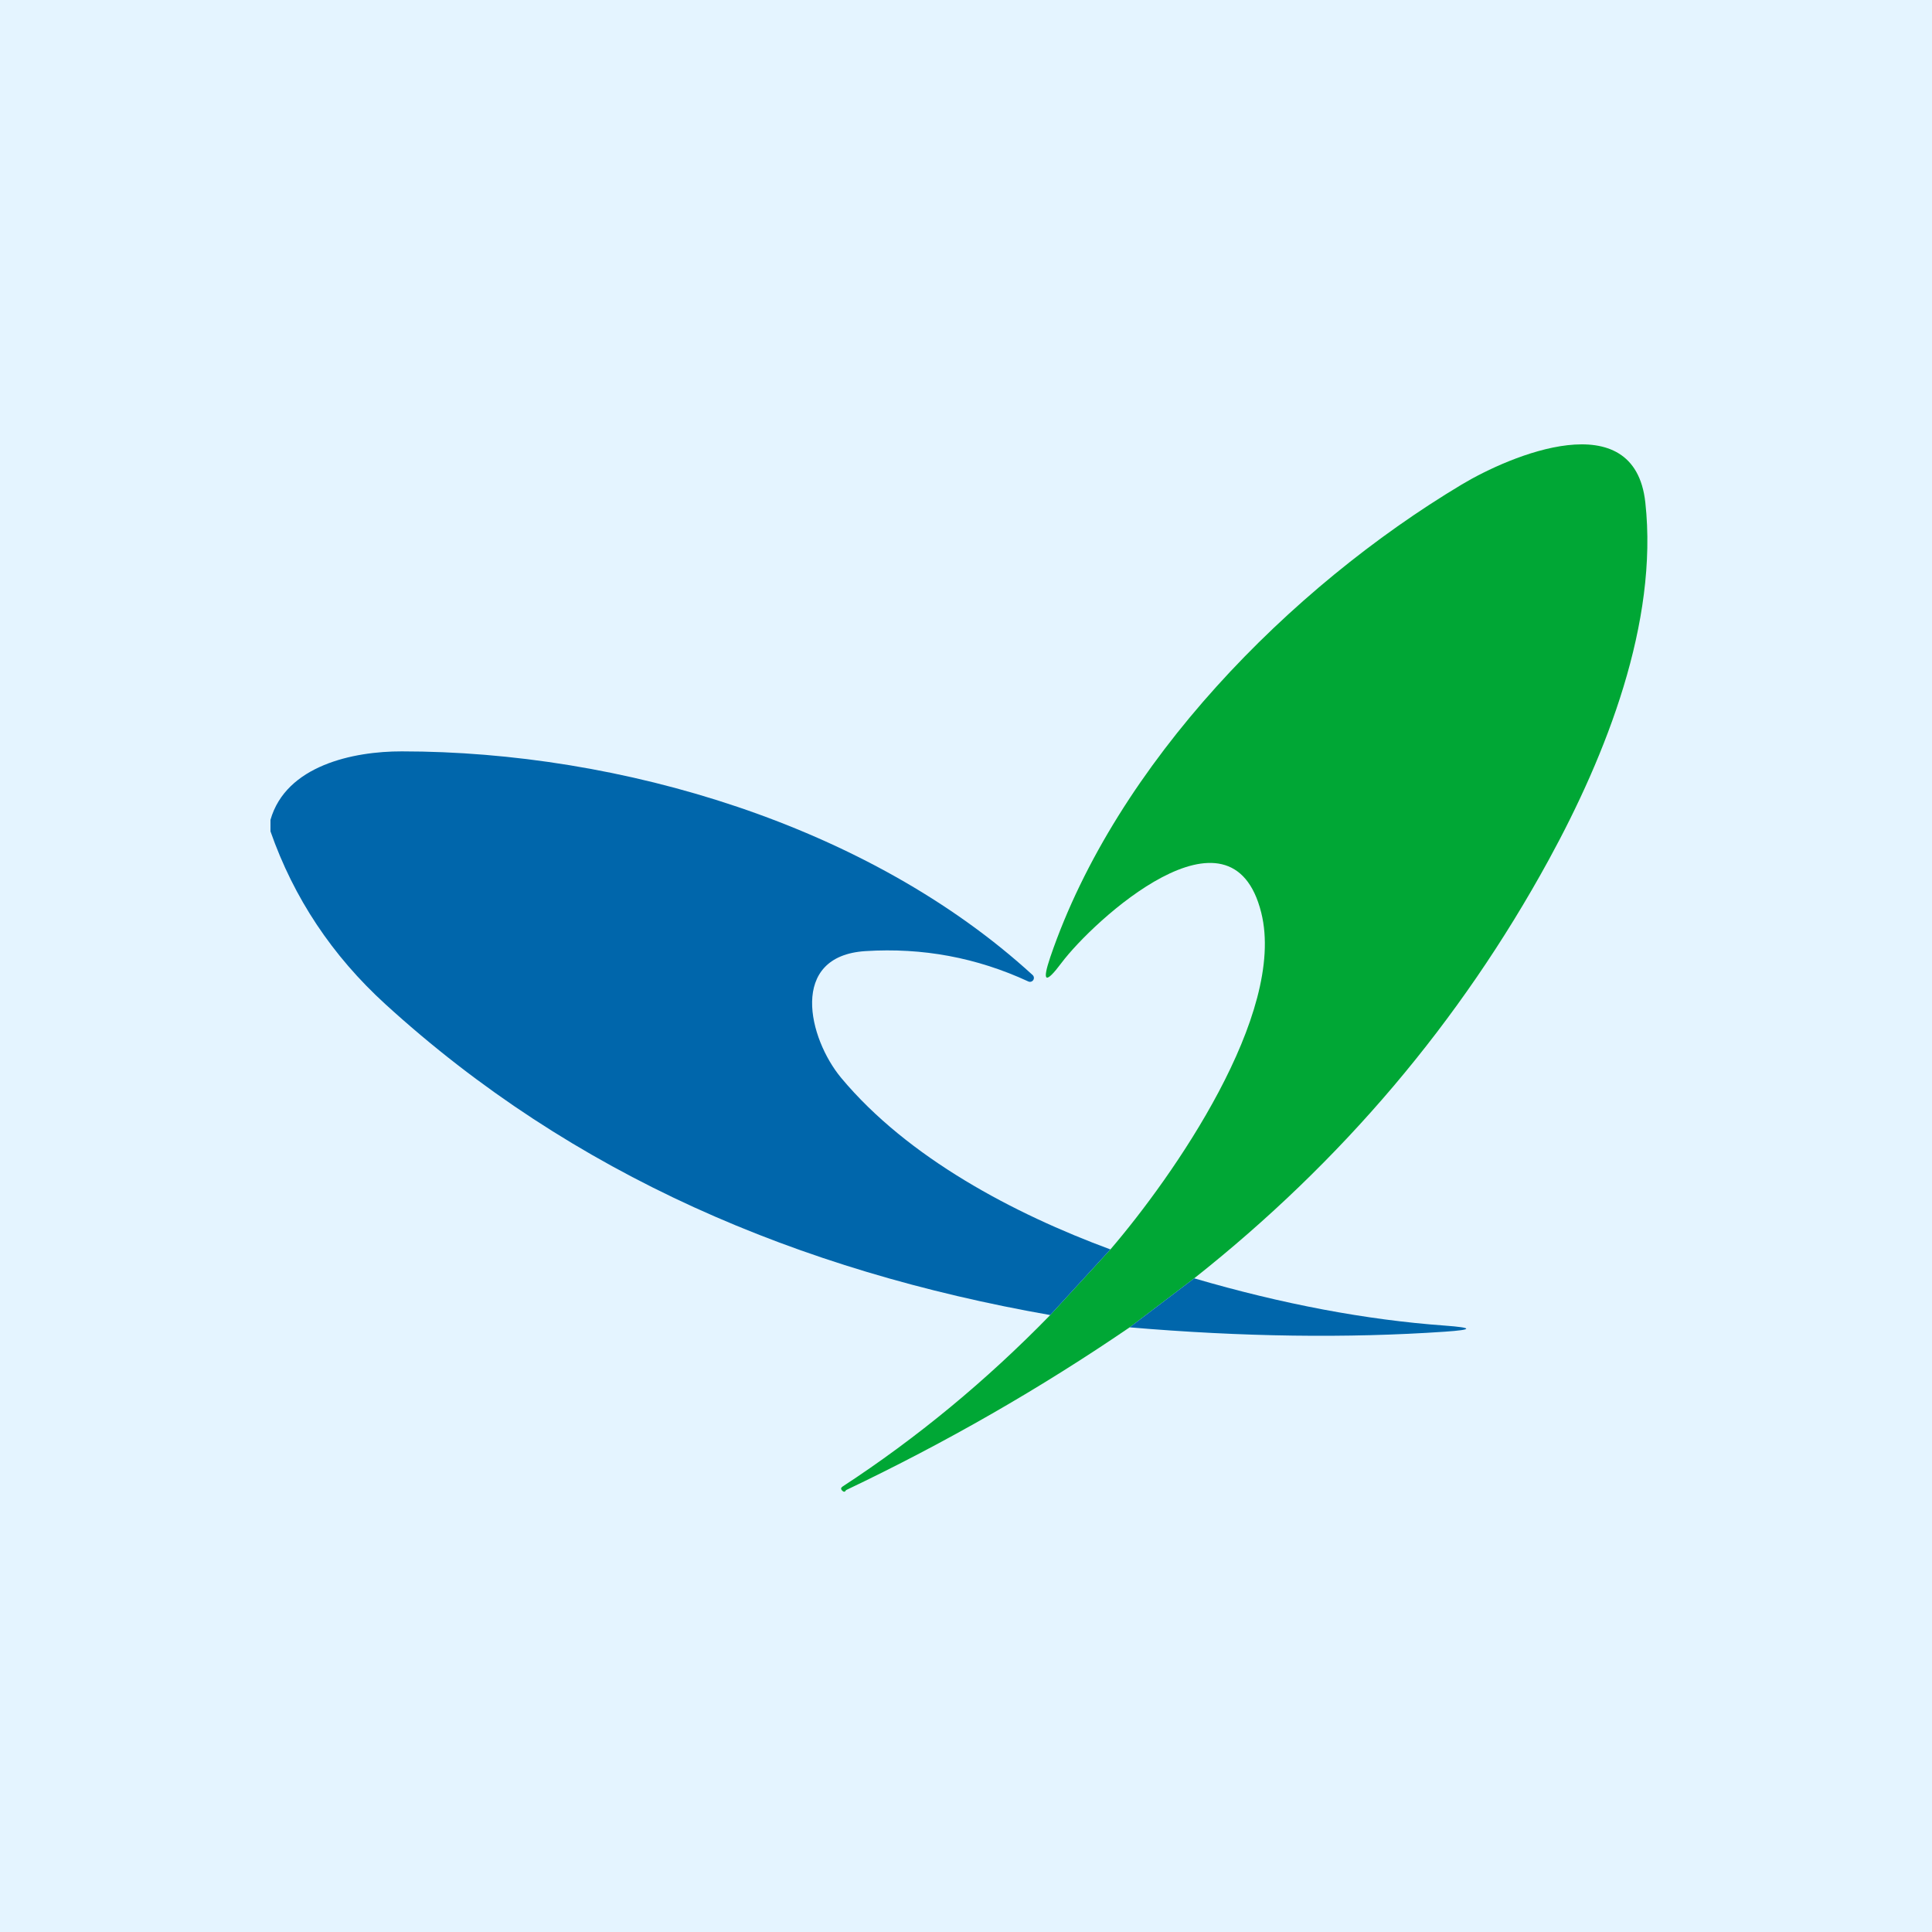 <svg width="100" height="100" viewBox="0 0 100 100" fill="none" xmlns="http://www.w3.org/2000/svg">
<rect width="100" height="100" fill="#E4F4FF"/>
<path d="M61.812 66.166L58.471 68.703C53.855 71.857 48.961 74.665 43.79 77.129C43.741 77.231 43.673 77.238 43.587 77.152C43.512 77.073 43.52 77.004 43.61 76.944C47.461 74.427 51.044 71.469 54.359 68.067L57.475 64.67C60.715 60.89 66.588 52.492 65.283 47.244C63.742 41.051 56.559 47.682 54.944 49.837C54.112 50.951 53.919 50.849 54.365 49.533C57.79 39.498 66.773 30.402 75.655 25.081C78.158 23.579 84.599 20.84 85.162 26.009C85.842 32.214 83.142 39.059 80.161 44.51C75.575 52.895 69.458 60.114 61.812 66.166Z" fill="#00A735"/>
<path d="M57.475 64.67L54.359 68.067C41.371 65.784 29.654 60.834 19.951 51.98C17.191 49.464 15.207 46.48 14 43.031V42.434C14.804 39.622 18.286 38.885 20.801 38.891C32.096 38.891 44.954 42.693 53.448 50.467C53.484 50.499 53.507 50.544 53.513 50.593C53.519 50.641 53.507 50.69 53.479 50.73C53.452 50.771 53.411 50.8 53.364 50.812C53.317 50.825 53.267 50.82 53.223 50.799C50.557 49.565 47.748 49.042 44.797 49.229C40.803 49.482 41.844 53.757 43.542 55.794C46.996 59.934 52.48 62.825 57.475 64.67Z" fill="#0066AB"/>
<path d="M61.812 66.166C66.379 67.501 70.705 68.317 74.789 68.613C76.259 68.722 76.259 68.827 74.789 68.928C69.734 69.273 64.294 69.198 58.471 68.703L61.812 66.166Z" fill="#0066AB"/>
</svg>
